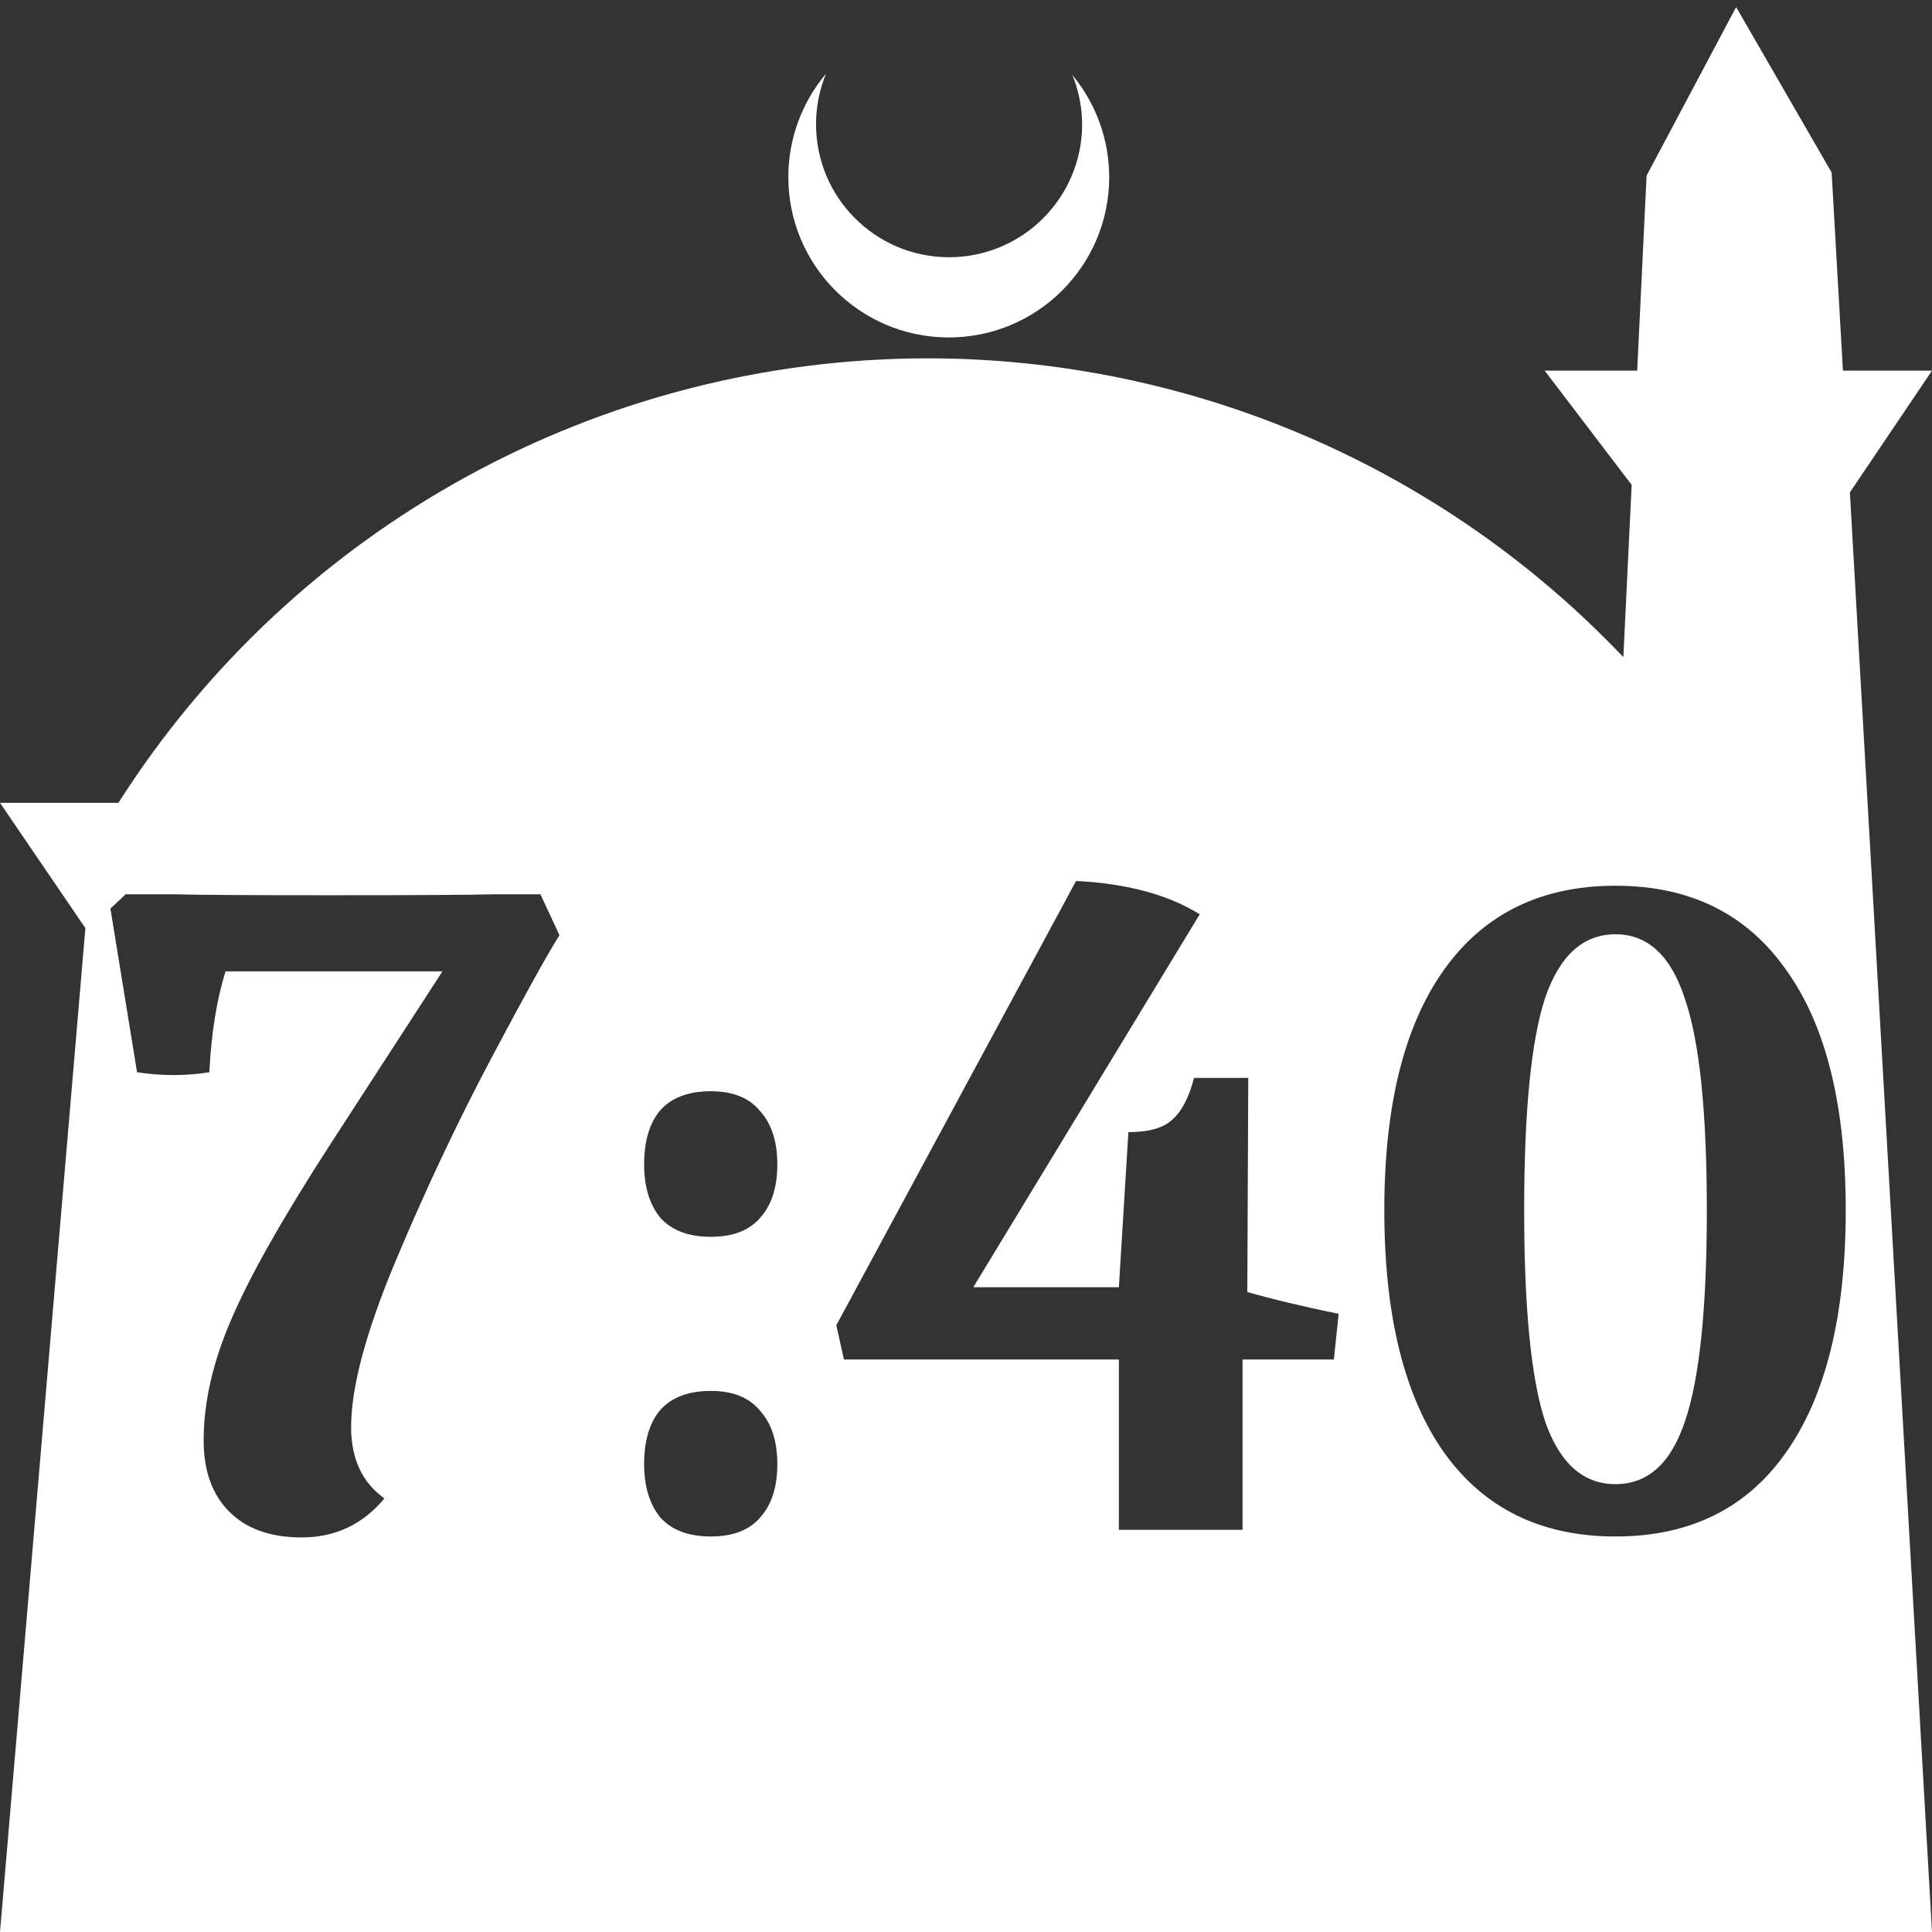 <?xml version="1.0" encoding="UTF-8" standalone="no"?>
<!-- Created with Inkscape (http://www.inkscape.org/) -->

<svg
   width="172.67mm"
   height="172.67mm"
   viewBox="0 0 172.67 172.67"
   version="1.1"
   id="svg1"
   xml:space="preserve"
   xmlns="http://www.w3.org/2000/svg"
   xmlns:svg="http://www.w3.org/2000/svg"><rect x="0" y="0" width="172.67" height="172.67" fill="#333333" stroke="none"/><defs
     id="defs1" /><g
     id="layer1"
     transform="translate(157.251,198.81)"><path
       id="path5"
       style="fill:#ffffff;fill-opacity:1;stroke-width:0.805;stroke-linecap:round;stroke-linejoin:round"
       d="M -2.086 -198.177 L -10.089 -183.113 L -10.93 -165.684 L -19.199 -165.684 L -11.423 -155.474 L -12.166 -140.079 C -28.353 -157.121 -50.824 -166.774 -74.327 -166.784 C -103.645 -166.774 -130.927 -151.792 -146.667 -127.059 L -157.251 -127.059 L -149.62 -115.86 L -157.251 -26.14 L -8.514 -26.14 L 15.419 -26.14 L 8.08 -154.802 L 15.419 -165.684 L 7.459 -165.684 L 6.449 -183.393 L -2.086 -198.177 z M -83.431 -192.216 C -85.585 -189.655 -86.775 -186.421 -86.795 -183.075 C -86.842 -175.155 -80.46 -168.697 -72.54 -168.651 C -64.621 -168.604 -58.163 -174.986 -58.117 -182.905 C -58.103 -186.26 -59.266 -189.514 -61.404 -192.1 C -60.831 -190.684 -60.537 -189.17 -60.537 -187.641 C -60.576 -181.074 -65.931 -175.782 -72.498 -175.82 C -79.065 -175.859 -84.358 -181.214 -84.319 -187.781 C -84.309 -189.303 -84.008 -190.808 -83.431 -192.216 z M -61.08 -120.074 C -56.545 -119.848 -52.86 -118.856 -50.026 -117.098 L -70.263 -83.767 L -57.253 -83.767 L -56.403 -97.627 C -54.589 -97.627 -53.285 -97.995 -52.492 -98.732 C -51.641 -99.469 -50.99 -100.716 -50.536 -102.473 L -45.689 -102.473 L -45.774 -83.342 C -43.62 -82.718 -40.899 -82.067 -37.611 -81.386 L -38.037 -77.305 L -46.199 -77.305 L -46.199 -62.085 L -57.253 -62.085 L -57.253 -77.305 L -81.826 -77.305 L -82.507 -80.366 L -61.08 -120.074 z M -12.868 -119.649 C -6.236 -119.649 -1.163 -117.155 2.352 -112.166 C 5.923 -107.235 7.709 -100.064 7.709 -90.654 C 7.709 -81.245 5.923 -74.017 2.352 -68.972 C -1.163 -63.984 -6.236 -61.489 -12.868 -61.489 C -19.5 -61.489 -24.602 -63.984 -28.174 -68.972 C -31.745 -74.017 -33.53 -81.245 -33.53 -90.654 C -33.53 -100.008 -31.745 -107.178 -28.174 -112.166 C -24.602 -117.155 -19.5 -119.649 -12.868 -119.649 z M -146.023 -118.884 L -141.857 -118.884 C -139.703 -118.827 -134.997 -118.798 -127.742 -118.798 C -120.203 -118.798 -115.299 -118.827 -113.032 -118.884 L -108.951 -118.884 L -107.25 -115.228 C -108.327 -113.527 -110.368 -109.843 -113.372 -104.174 C -116.376 -98.505 -119.211 -92.497 -121.875 -86.148 C -124.539 -79.799 -125.871 -74.839 -125.871 -71.268 C -125.871 -68.433 -124.879 -66.308 -122.895 -64.891 C -124.822 -62.567 -127.288 -61.405 -130.292 -61.405 C -133.07 -61.405 -135.225 -62.17 -136.755 -63.7 C -138.286 -65.231 -139.051 -67.356 -139.051 -70.077 C -139.051 -73.479 -138.228 -77.078 -136.585 -80.876 C -134.941 -84.73 -131.993 -89.946 -127.742 -96.521 L -117.708 -111.996 L -137.095 -111.996 C -137.889 -109.445 -138.37 -106.441 -138.541 -102.983 C -139.561 -102.813 -140.61 -102.728 -141.687 -102.728 C -142.82 -102.728 -143.926 -102.813 -145.003 -102.983 L -147.383 -117.608 L -146.023 -118.884 z M -12.868 -115.312 C -15.759 -115.312 -17.856 -113.414 -19.16 -109.616 C -20.407 -105.818 -21.031 -99.497 -21.031 -90.654 C -21.031 -81.868 -20.407 -75.576 -19.16 -71.778 C -17.856 -68.037 -15.759 -66.166 -12.868 -66.166 C -9.977 -66.166 -7.908 -68.037 -6.661 -71.778 C -5.357 -75.576 -4.705 -81.868 -4.705 -90.654 C -4.705 -99.441 -5.357 -105.733 -6.661 -109.531 C -7.908 -113.385 -9.977 -115.312 -12.868 -115.312 z M -93.73 -101.283 C -91.746 -101.283 -90.273 -100.688 -89.309 -99.497 C -88.289 -98.364 -87.778 -96.777 -87.778 -94.736 C -87.778 -92.695 -88.289 -91.108 -89.309 -89.974 C -90.273 -88.84 -91.746 -88.273 -93.73 -88.273 C -95.714 -88.273 -97.217 -88.84 -98.237 -89.974 C -99.201 -91.164 -99.682 -92.752 -99.682 -94.736 C -99.682 -96.833 -99.201 -98.448 -98.237 -99.582 C -97.217 -100.716 -95.714 -101.283 -93.73 -101.283 z M -93.73 -74.499 C -91.746 -74.499 -90.273 -73.904 -89.309 -72.713 C -88.289 -71.58 -87.778 -69.992 -87.778 -67.951 C -87.778 -65.911 -88.289 -64.324 -89.309 -63.19 C -90.273 -62.056 -91.746 -61.489 -93.73 -61.489 C -95.714 -61.489 -97.217 -62.056 -98.237 -63.19 C -99.201 -64.38 -99.682 -65.967 -99.682 -67.951 C -99.682 -70.049 -99.201 -71.664 -98.237 -72.798 C -97.217 -73.932 -95.714 -74.499 -93.73 -74.499 z " /></g></svg>
